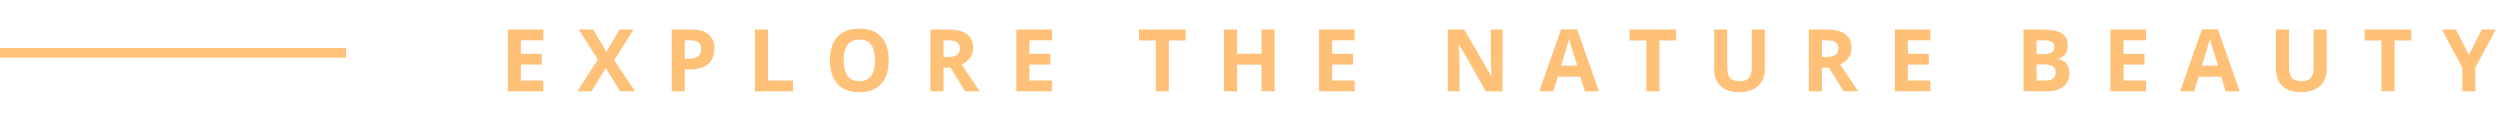 <svg width="520" height="25" viewBox="0 0 520 25" fill="none" xmlns="http://www.w3.org/2000/svg">
<path d="M113.018 19H105.617V6.15H113.018V8.383H108.342V11.204H112.692V13.437H108.342V16.75H113.018V19ZM132.096 19H128.984L125.996 14.14L123.008 19H120.09L124.353 12.373L120.362 6.15H123.368L126.137 10.773L128.853 6.15H131.788L127.754 12.523L132.096 19ZM142.438 12.197H143.334C144.172 12.197 144.799 12.033 145.215 11.705C145.631 11.371 145.839 10.888 145.839 10.255C145.839 9.616 145.663 9.145 145.312 8.84C144.966 8.535 144.421 8.383 143.677 8.383H142.438V12.197ZM148.59 10.158C148.59 11.541 148.156 12.599 147.289 13.331C146.428 14.063 145.2 14.43 143.606 14.43H142.438V19H139.713V6.15H143.817C145.376 6.15 146.56 6.487 147.368 7.161C148.183 7.829 148.59 8.828 148.59 10.158ZM157.016 19V6.15H159.74V16.75H164.952V19H157.016ZM184.856 12.558C184.856 14.685 184.329 16.319 183.274 17.462C182.22 18.605 180.708 19.176 178.739 19.176C176.771 19.176 175.259 18.605 174.204 17.462C173.149 16.319 172.622 14.679 172.622 12.54C172.622 10.401 173.149 8.77 174.204 7.645C175.265 6.514 176.782 5.948 178.757 5.948C180.731 5.948 182.24 6.517 183.283 7.653C184.332 8.79 184.856 10.425 184.856 12.558ZM175.479 12.558C175.479 13.993 175.751 15.074 176.296 15.801C176.841 16.527 177.655 16.891 178.739 16.891C180.913 16.891 182 15.446 182 12.558C182 9.663 180.919 8.216 178.757 8.216C177.673 8.216 176.855 8.582 176.305 9.314C175.754 10.041 175.479 11.122 175.479 12.558ZM196.244 11.854H197.123C197.984 11.854 198.62 11.711 199.03 11.424C199.44 11.137 199.646 10.685 199.646 10.07C199.646 9.461 199.435 9.027 199.013 8.77C198.597 8.512 197.949 8.383 197.07 8.383H196.244V11.854ZM196.244 14.069V19H193.52V6.15H197.264C199.01 6.15 200.302 6.47 201.14 7.108C201.978 7.741 202.396 8.705 202.396 10C202.396 10.756 202.188 11.43 201.772 12.021C201.356 12.607 200.768 13.067 200.006 13.401C201.939 16.29 203.199 18.156 203.785 19H200.762L197.694 14.069H196.244ZM218.803 19H211.402V6.15H218.803V8.383H214.127V11.204H218.478V13.437H214.127V16.75H218.803V19ZM243.125 19H240.4V8.418H236.911V6.15H246.614V8.418H243.125V19ZM265.121 19H262.405V13.454H257.316V19H254.592V6.15H257.316V11.187H262.405V6.15H265.121V19ZM281.773 19H274.373V6.15H281.773V8.383H277.098V11.204H281.448V13.437H277.098V16.75H281.773V19ZM312.538 19H309.075L303.485 9.279H303.406C303.518 10.996 303.573 12.221 303.573 12.953V19H301.139V6.15H304.575L310.156 15.774H310.218C310.13 14.104 310.086 12.924 310.086 12.232V6.15H312.538V19ZM329.647 19L328.716 15.941H324.031L323.1 19H320.164L324.699 6.098H328.03L332.583 19H329.647ZM328.065 13.656C327.204 10.885 326.718 9.317 326.606 8.954C326.501 8.591 326.425 8.304 326.378 8.093C326.185 8.843 325.631 10.697 324.717 13.656H328.065ZM345.166 19H342.441V8.418H338.952V6.15H348.655V8.418H345.166V19ZM367.092 6.15V14.465C367.092 15.414 366.878 16.246 366.45 16.961C366.028 17.676 365.416 18.224 364.613 18.605C363.811 18.985 362.861 19.176 361.766 19.176C360.113 19.176 358.83 18.754 357.916 17.91C357.002 17.061 356.545 15.9 356.545 14.43V6.15H359.261V14.017C359.261 15.007 359.46 15.733 359.858 16.196C360.257 16.659 360.916 16.891 361.836 16.891C362.727 16.891 363.371 16.659 363.77 16.196C364.174 15.727 364.376 14.995 364.376 13.999V6.15H367.092ZM378.963 11.854H379.842C380.703 11.854 381.339 11.711 381.749 11.424C382.159 11.137 382.364 10.685 382.364 10.07C382.364 9.461 382.153 9.027 381.731 8.77C381.315 8.512 380.668 8.383 379.789 8.383H378.963V11.854ZM378.963 14.069V19H376.238V6.15H379.982C381.729 6.15 383.021 6.47 383.858 7.108C384.696 7.741 385.115 8.705 385.115 10C385.115 10.756 384.907 11.43 384.491 12.021C384.075 12.607 383.486 13.067 382.725 13.401C384.658 16.29 385.918 18.156 386.504 19H383.48L380.413 14.069H378.963ZM401.521 19H394.121V6.15H401.521V8.383H396.846V11.204H401.196V13.437H396.846V16.75H401.521V19ZM420.887 6.15H424.886C426.708 6.15 428.029 6.411 428.85 6.933C429.676 7.448 430.089 8.271 430.089 9.402C430.089 10.17 429.907 10.8 429.544 11.292C429.187 11.784 428.709 12.08 428.111 12.18V12.268C428.926 12.449 429.512 12.789 429.869 13.287C430.232 13.785 430.414 14.447 430.414 15.273C430.414 16.445 429.989 17.359 429.14 18.016C428.296 18.672 427.147 19 425.694 19H420.887V6.15ZM423.611 11.239H425.193C425.932 11.239 426.465 11.125 426.793 10.896C427.127 10.668 427.294 10.29 427.294 9.763C427.294 9.271 427.112 8.919 426.749 8.708C426.392 8.491 425.823 8.383 425.044 8.383H423.611V11.239ZM423.611 13.401V16.75H425.387C426.137 16.75 426.69 16.606 427.048 16.319C427.405 16.032 427.584 15.593 427.584 15.001C427.584 13.935 426.822 13.401 425.299 13.401H423.611ZM446.381 19H438.98V6.15H446.381V8.383H441.705V11.204H446.056V13.437H441.705V16.75H446.381V19ZM462.937 19L462.005 15.941H457.32L456.389 19H453.453L457.988 6.098H461.319L465.872 19H462.937ZM461.354 13.656C460.493 10.885 460.007 9.317 459.896 8.954C459.79 8.591 459.714 8.304 459.667 8.093C459.474 8.843 458.92 10.697 458.006 13.656H461.354ZM483.957 6.15V14.465C483.957 15.414 483.743 16.246 483.315 16.961C482.894 17.676 482.281 18.224 481.479 18.605C480.676 18.985 479.727 19.176 478.631 19.176C476.979 19.176 475.695 18.754 474.781 17.91C473.867 17.061 473.41 15.9 473.41 14.43V6.15H476.126V14.017C476.126 15.007 476.325 15.733 476.724 16.196C477.122 16.659 477.781 16.891 478.701 16.891C479.592 16.891 480.236 16.659 480.635 16.196C481.039 15.727 481.241 14.995 481.241 13.999V6.15H483.957ZM498.061 19H495.336V8.418H491.847V6.15H501.55V8.418H498.061V19ZM513.526 11.441L516.207 6.15H519.143L514.88 13.999V19H512.173V14.087L507.91 6.15H510.863L513.526 11.441Z" fill="#FFC178"/>
<rect y="10" width="72" height="2" fill="#FFC178"/>
</svg>
